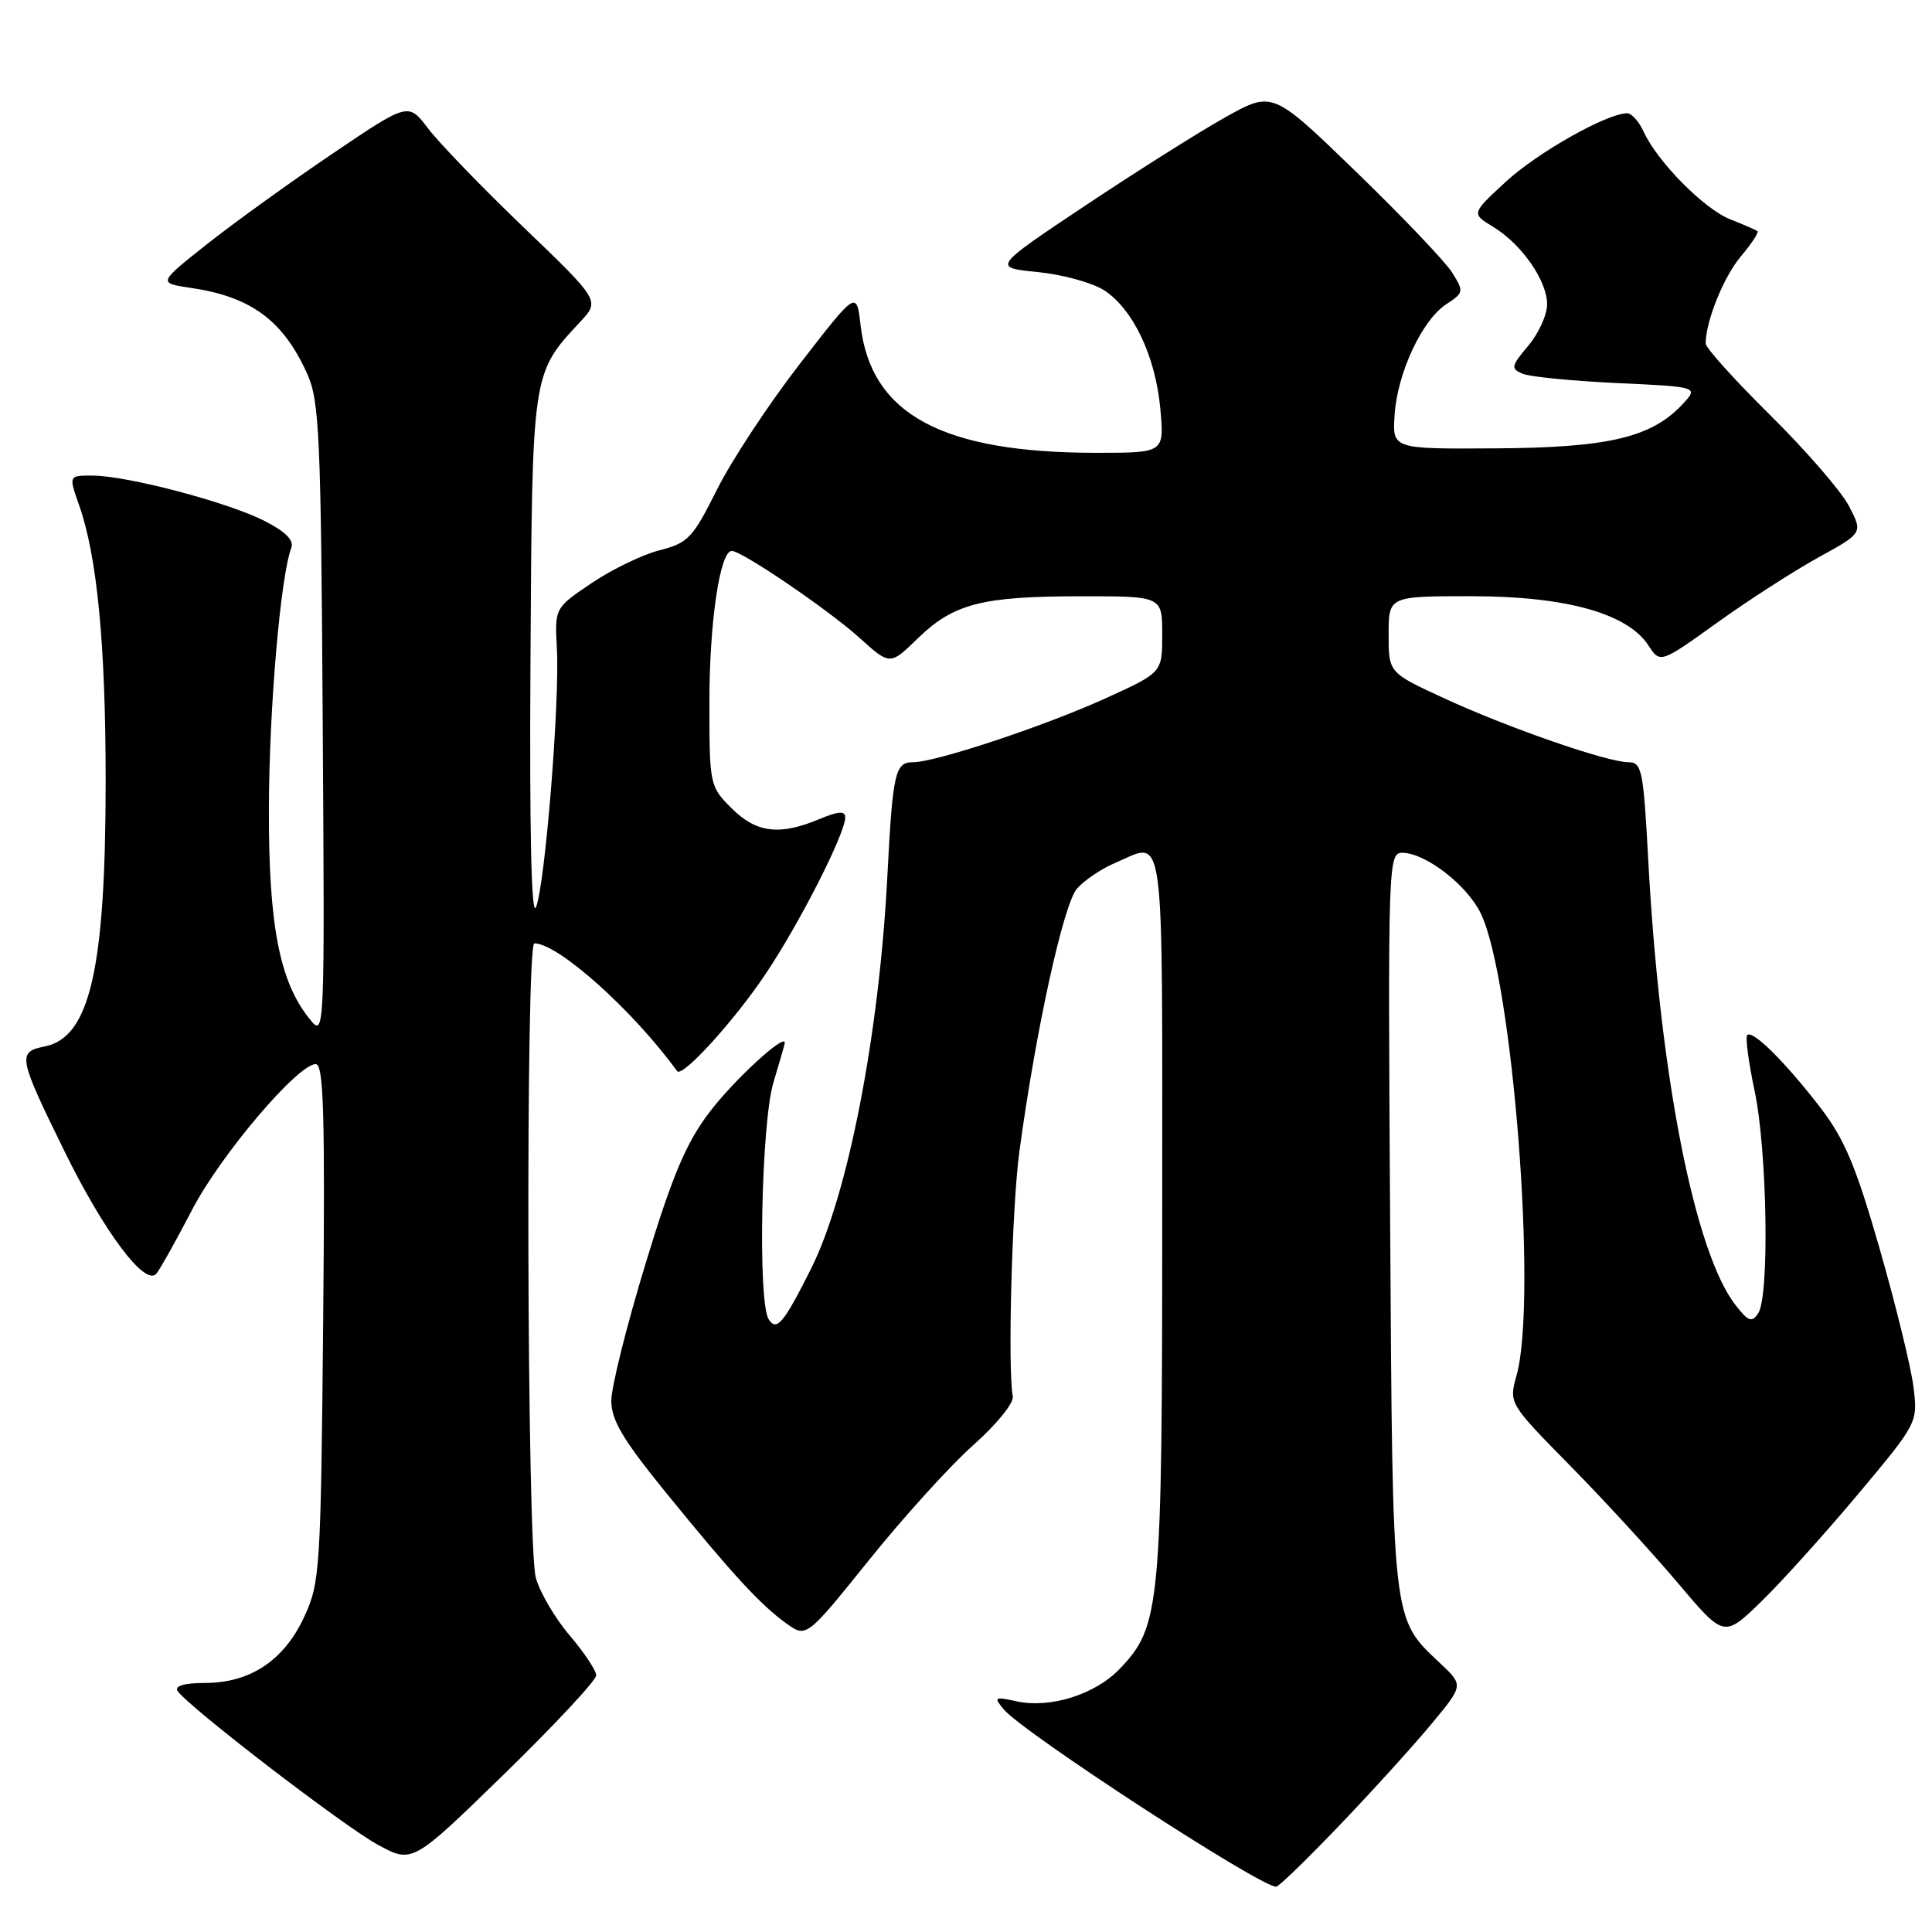 <?xml version="1.0" encoding="UTF-8" standalone="no"?>
<!DOCTYPE svg PUBLIC "-//W3C//DTD SVG 1.1//EN" "http://www.w3.org/Graphics/SVG/1.1/DTD/svg11.dtd" >
<svg xmlns="http://www.w3.org/2000/svg" xmlns:xlink="http://www.w3.org/1999/xlink" version="1.1" viewBox="0 0 256 256">
 <g >
 <path fill="currentColor"
d=" M 177.61 241.74 C 181.95 237.20 187.40 231.19 189.71 228.39 C 193.93 223.31 193.93 223.31 190.84 220.40 C 184.41 214.36 184.53 215.41 184.20 161.75 C 183.90 114.37 183.95 113.00 185.80 113.00 C 188.86 113.00 194.36 117.24 196.20 121.01 C 200.44 129.70 203.74 172.20 200.96 182.22 C 199.92 185.94 199.92 185.94 208.06 194.22 C 212.54 198.77 218.95 205.76 222.32 209.75 C 228.44 217.00 228.44 217.00 233.34 212.25 C 236.03 209.64 241.81 203.22 246.19 198.00 C 254.14 188.50 254.14 188.50 253.53 183.68 C 253.19 181.03 251.17 172.80 249.04 165.38 C 245.88 154.41 244.41 150.92 241.13 146.66 C 236.49 140.66 232.23 136.44 231.52 137.15 C 231.25 137.42 231.69 140.76 232.50 144.57 C 234.16 152.43 234.48 171.73 232.98 174.00 C 232.14 175.27 231.68 175.12 230.02 173.00 C 224.55 166.07 219.91 142.43 218.39 113.75 C 217.76 102.06 217.55 101.00 215.78 101.00 C 212.98 101.00 199.78 96.42 191.32 92.51 C 184.00 89.13 184.00 89.13 184.00 84.07 C 184.00 79.00 184.00 79.00 194.96 79.00 C 207.45 79.00 215.64 81.27 218.41 85.50 C 219.99 87.92 219.99 87.92 227.54 82.50 C 231.69 79.52 237.74 75.63 240.97 73.85 C 246.85 70.62 246.85 70.62 245.00 67.06 C 243.98 65.10 239.29 59.68 234.57 55.02 C 229.86 50.36 226.00 46.08 226.01 45.52 C 226.02 42.55 228.39 36.69 230.66 33.99 C 232.09 32.30 233.08 30.79 232.87 30.63 C 232.67 30.47 231.04 29.76 229.26 29.06 C 225.77 27.67 219.61 21.42 217.79 17.45 C 217.18 16.10 216.19 15.00 215.59 15.01 C 212.91 15.03 203.70 20.23 199.53 24.08 C 194.96 28.30 194.96 28.30 197.84 30.05 C 201.64 32.36 205.00 37.19 205.00 40.33 C 205.00 41.71 203.88 44.18 202.50 45.82 C 200.22 48.52 200.16 48.85 201.75 49.52 C 202.71 49.93 208.36 50.48 214.30 50.76 C 225.10 51.26 225.10 51.26 222.90 53.61 C 218.79 57.98 213.07 59.32 198.18 59.41 C 184.50 59.50 184.50 59.50 184.79 55.00 C 185.15 49.44 188.42 42.42 191.64 40.31 C 193.96 38.80 193.99 38.63 192.42 36.12 C 191.52 34.68 185.79 28.67 179.70 22.77 C 168.62 12.04 168.62 12.04 162.38 15.53 C 158.94 17.45 150.59 22.72 143.82 27.23 C 131.50 35.45 131.50 35.45 137.52 36.05 C 140.83 36.38 144.80 37.48 146.33 38.48 C 150.17 41.00 153.12 47.24 153.75 54.18 C 154.28 60.00 154.28 60.00 145.28 60.00 C 124.82 60.00 115.39 54.90 114.03 43.09 C 113.50 38.50 113.50 38.50 106.00 48.19 C 101.87 53.52 96.92 61.03 95.00 64.88 C 91.79 71.30 91.16 71.96 87.40 72.91 C 85.14 73.49 81.09 75.44 78.40 77.26 C 73.50 80.56 73.50 80.56 73.79 85.93 C 74.18 93.04 72.22 117.30 71.02 120.21 C 70.41 121.70 70.15 110.22 70.29 87.50 C 70.52 49.16 70.46 49.54 76.86 42.67 C 79.50 39.84 79.50 39.84 69.43 30.17 C 63.89 24.85 58.18 18.94 56.73 17.03 C 54.11 13.56 54.11 13.56 43.97 20.42 C 38.39 24.20 30.92 29.58 27.38 32.39 C 20.93 37.50 20.93 37.50 25.31 38.15 C 33.27 39.32 37.52 42.46 40.71 49.54 C 42.32 53.11 42.53 57.66 42.76 95.50 C 43.03 137.50 43.03 137.50 41.01 135.00 C 37.03 130.06 35.58 122.56 35.63 107.00 C 35.67 93.80 37.18 76.30 38.60 72.60 C 38.98 71.60 37.85 70.45 35.04 69.02 C 30.20 66.55 16.89 63.04 12.29 63.02 C 9.09 63.00 9.09 63.00 10.49 66.96 C 12.87 73.71 14.00 85.45 14.00 103.39 C 14.00 128.36 11.92 137.47 5.93 138.66 C 2.28 139.39 2.39 140.00 8.52 152.50 C 13.82 163.31 19.29 170.59 20.74 168.74 C 21.28 168.06 23.39 164.27 25.45 160.31 C 29.22 153.05 39.45 141.00 41.84 141.00 C 42.89 141.00 43.08 147.67 42.82 175.25 C 42.51 207.98 42.40 209.71 40.32 214.22 C 37.65 220.00 33.18 222.99 27.19 223.00 C 24.47 223.00 23.12 223.38 23.52 224.04 C 24.73 225.99 45.49 241.95 50.07 244.44 C 54.64 246.93 54.64 246.93 66.82 235.06 C 73.52 228.53 79.00 222.65 79.00 222.00 C 79.00 221.35 77.42 218.98 75.50 216.72 C 73.57 214.47 71.55 211.03 71.00 209.07 C 69.81 204.79 69.63 125.00 70.80 125.00 C 73.96 125.00 83.86 133.86 89.72 141.93 C 90.39 142.86 97.37 135.18 101.53 128.93 C 106.04 122.17 112.00 110.43 112.00 108.30 C 112.00 107.42 111.09 107.48 108.53 108.55 C 103.28 110.75 100.20 110.36 96.92 107.08 C 94.04 104.20 94.00 103.99 94.00 93.02 C 94.00 82.42 95.40 73.00 96.96 73.00 C 98.31 73.00 109.77 80.80 113.87 84.50 C 117.93 88.17 117.93 88.17 121.61 84.59 C 126.36 79.98 130.11 79.01 143.25 79.01 C 154.00 79.00 154.00 79.00 154.00 84.06 C 154.00 89.11 154.00 89.11 146.63 92.47 C 138.50 96.18 123.99 101.00 120.97 101.00 C 118.60 101.00 118.29 102.39 117.58 116.09 C 116.50 137.07 112.36 158.38 107.45 168.15 C 103.82 175.38 102.91 176.46 101.85 174.80 C 100.39 172.49 100.87 148.75 102.49 143.41 C 103.31 140.71 103.98 138.36 103.99 138.18 C 104.03 136.86 97.16 143.19 93.98 147.41 C 90.88 151.51 89.09 155.77 85.53 167.47 C 83.04 175.64 81.00 183.80 81.00 185.60 C 81.00 188.17 82.54 190.76 88.16 197.68 C 97.02 208.58 100.73 212.62 104.18 215.10 C 106.85 217.03 106.85 217.03 115.18 206.68 C 119.75 200.99 125.97 194.14 129.00 191.45 C 132.03 188.77 134.37 185.88 134.20 185.04 C 133.51 181.45 134.09 159.88 135.07 152.61 C 137.23 136.59 140.92 119.74 142.72 117.73 C 143.70 116.63 145.95 115.11 147.72 114.36 C 154.47 111.50 154.00 108.04 154.00 160.84 C 154.00 213.05 153.77 215.50 148.35 221.15 C 145.12 224.53 139.13 226.41 134.69 225.43 C 131.76 224.79 131.64 224.87 133.00 226.50 C 135.56 229.58 166.92 250.00 169.10 250.00 C 169.44 250.00 173.27 246.28 177.61 241.74 Z "/>
</g>
</svg>